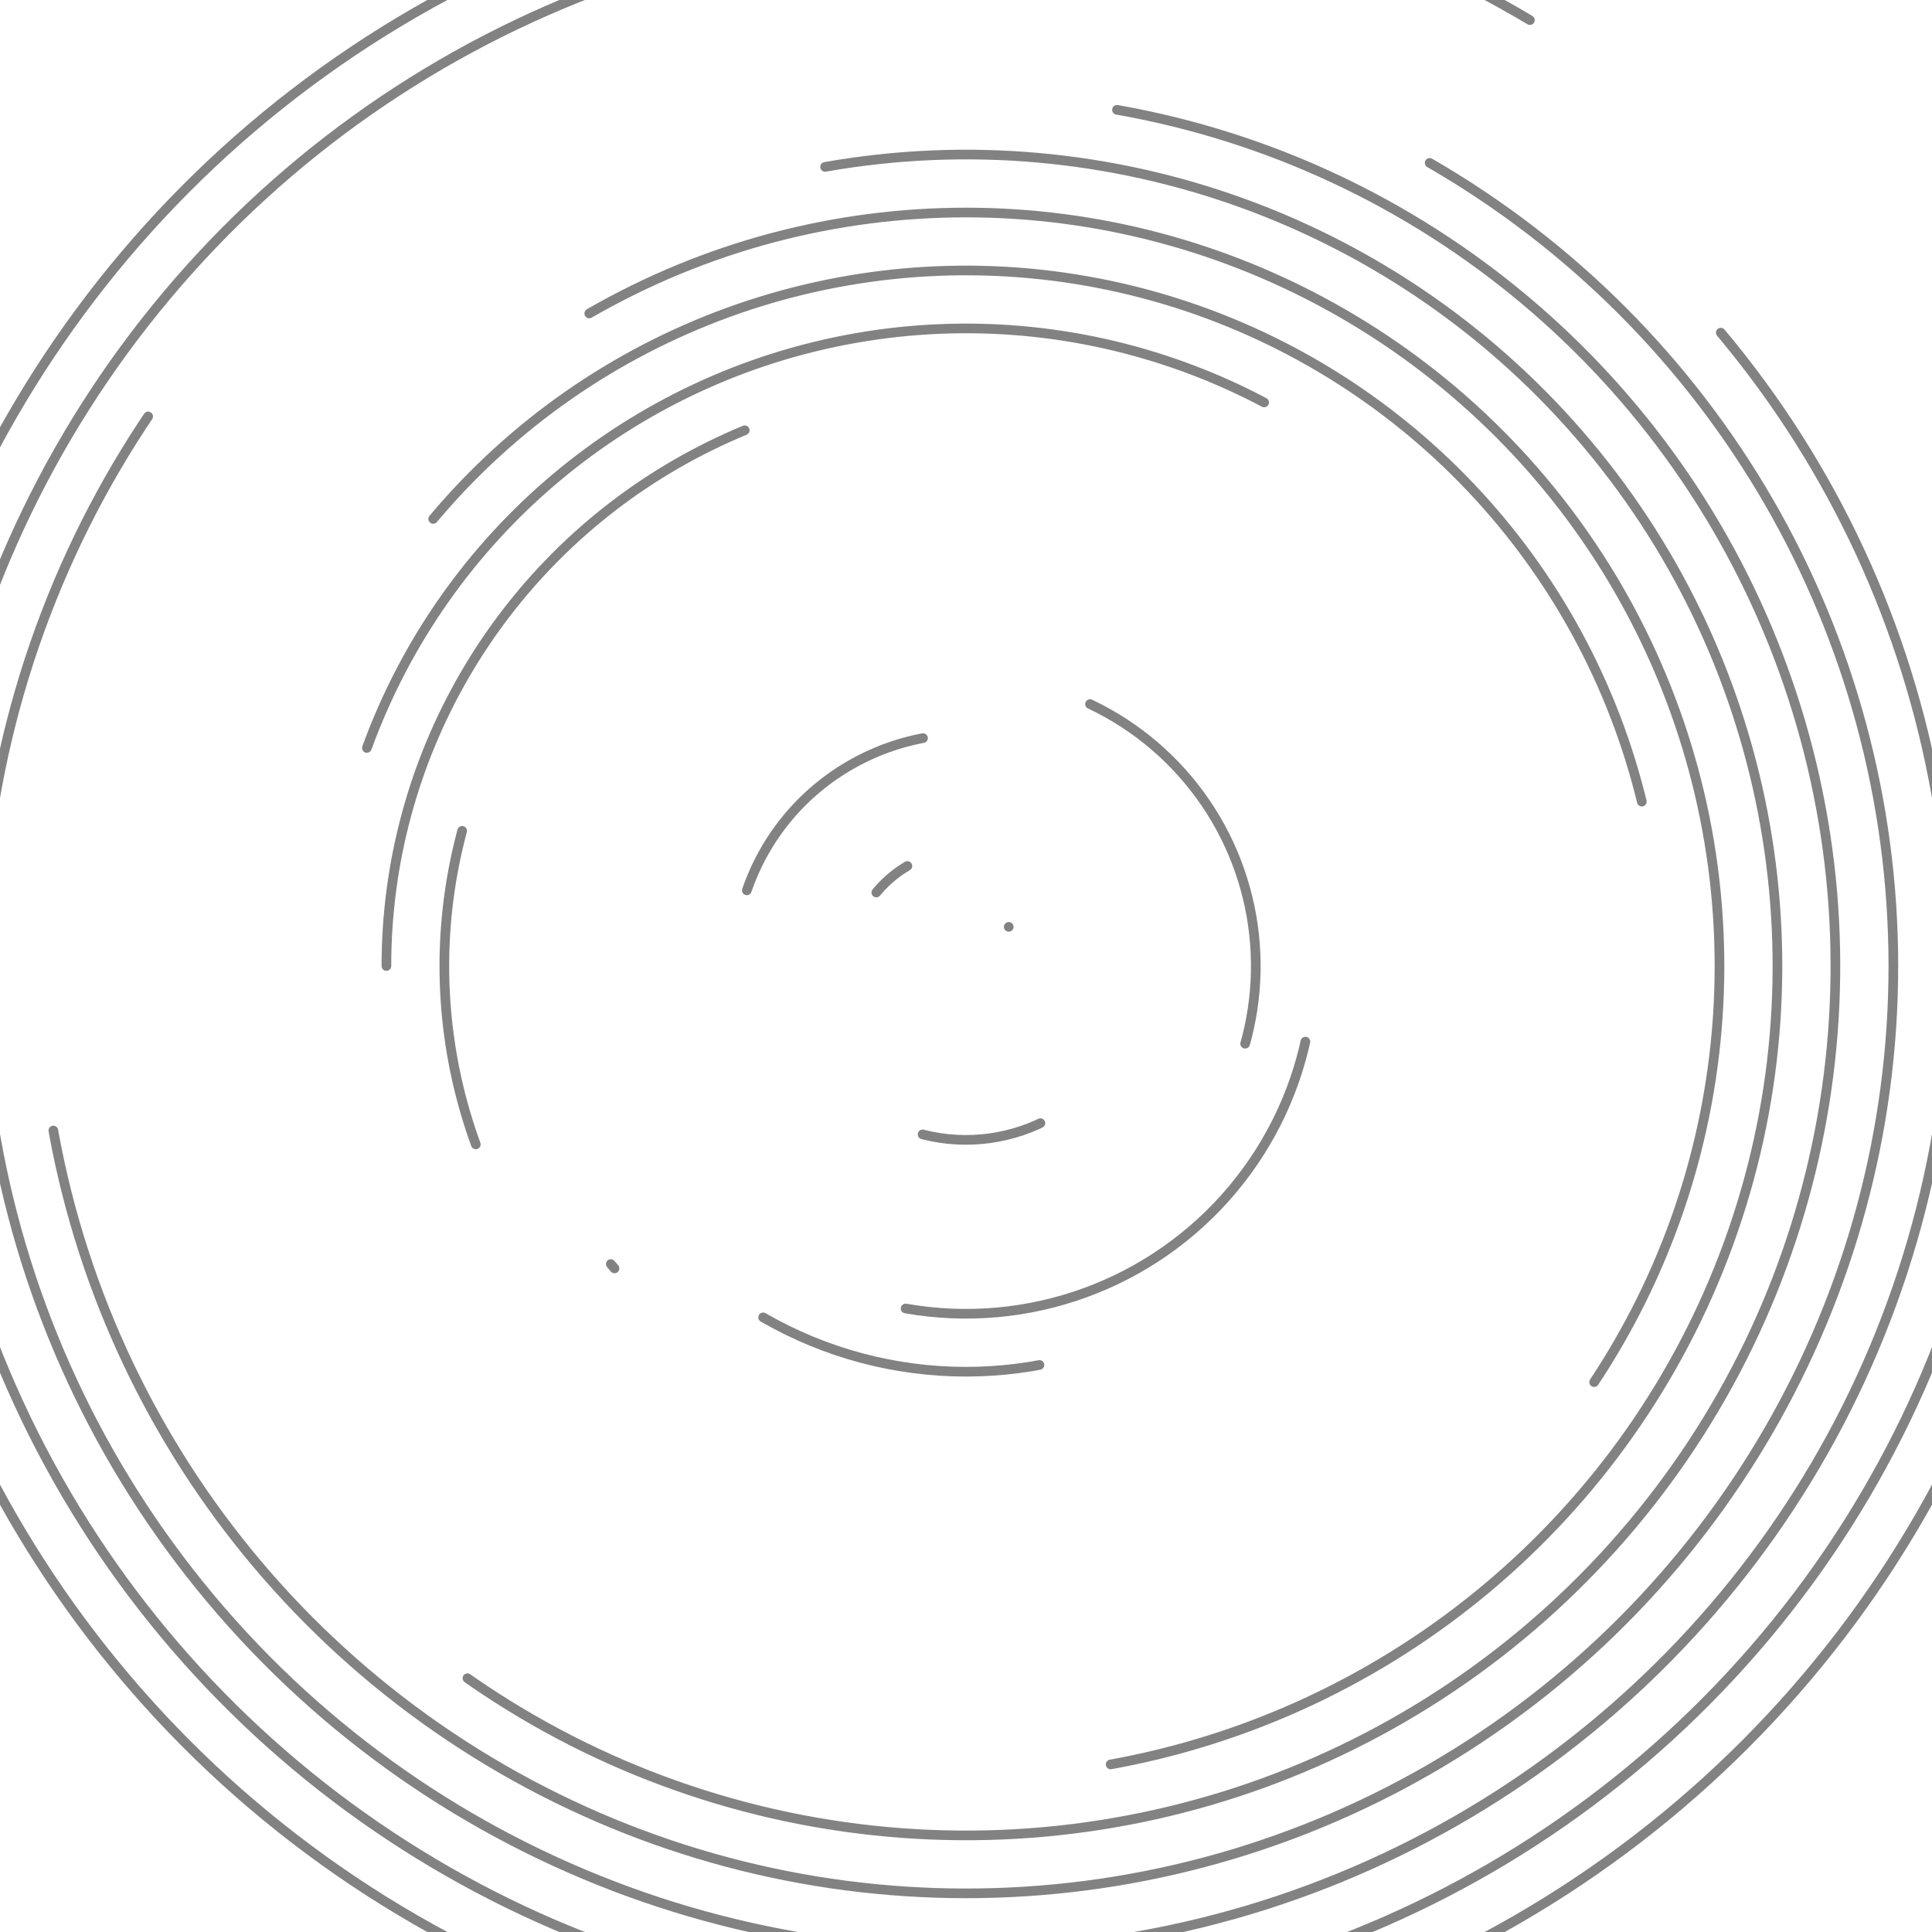 <svg xmlns="http://www.w3.org/2000/svg" version="1.1" xmlns:xlink="http://www.w3.org/1999/xlink" xmlns:svgjs="http://svgjs.dev/svgjs" viewBox="0 0 800 800" opacity="0.49"><defs><linearGradient x1="50%" y1="0%" x2="50%" y2="100%" id="cccoil-grad"><stop stop-color="hsl(167, 72%, 60%)" stop-opacity="1" offset="0%"></stop><stop stop-color="hsl(105, 69%, 60%)" stop-opacity="1" offset="100%"></stop></linearGradient></defs><g stroke="url(#cccoil-grad)" fill="none" stroke-linecap="round"><circle r="456" cx="400" cy="400" stroke-width="4" stroke-dasharray="2865 2865" transform="rotate(360, 400, 400)" stroke-dashoffset="471" opacity="0.05"></circle><circle r="432" cx="400" cy="400" stroke-width="4" stroke-dasharray="2564 2714" transform="rotate(340, 400, 400)" stroke-dashoffset="471" opacity="0.10"></circle><circle r="408" cx="400" cy="400" stroke-width="4" stroke-dasharray="2279 2564" transform="rotate(320, 400, 400)" stroke-dashoffset="471" opacity="0.16"></circle><circle r="384" cx="400" cy="400" stroke-width="4" stroke-dasharray="2011 2413" transform="rotate(300, 400, 400)" stroke-dashoffset="471" opacity="0.21"></circle><circle r="360" cx="400" cy="400" stroke-width="4" stroke-dasharray="1759 2262" transform="rotate(280, 400, 400)" stroke-dashoffset="471" opacity="0.26"></circle><circle r="336" cx="400" cy="400" stroke-width="4" stroke-dasharray="1525 2111" transform="rotate(260, 400, 400)" stroke-dashoffset="471" opacity="0.31"></circle><circle r="312" cx="400" cy="400" stroke-width="4" stroke-dasharray="1307 1960" transform="rotate(240, 400, 400)" stroke-dashoffset="471" opacity="0.37"></circle><circle r="288" cx="400" cy="400" stroke-width="4" stroke-dasharray="1106 1810" transform="rotate(220, 400, 400)" stroke-dashoffset="471" opacity="0.42"></circle><circle r="264" cx="400" cy="400" stroke-width="4" stroke-dasharray="922 1659" transform="rotate(200, 400, 400)" stroke-dashoffset="471" opacity="0.47"></circle><circle r="240" cx="400" cy="400" stroke-width="4" stroke-dasharray="754 1508" transform="rotate(180, 400, 400)" stroke-dashoffset="471" opacity="0.53"></circle><circle r="216" cx="400" cy="400" stroke-width="4" stroke-dasharray="603 1357" transform="rotate(160, 400, 400)" stroke-dashoffset="471" opacity="0.58"></circle><circle r="192" cx="400" cy="400" stroke-width="4" stroke-dasharray="469 1206" transform="rotate(140, 400, 400)" stroke-dashoffset="471" opacity="0.63"></circle><circle r="168" cx="400" cy="400" stroke-width="4" stroke-dasharray="352 1056" transform="rotate(120, 400, 400)" stroke-dashoffset="471" opacity="0.68"></circle><circle r="144" cx="400" cy="400" stroke-width="4" stroke-dasharray="251 905" transform="rotate(100, 400, 400)" stroke-dashoffset="471" opacity="0.74"></circle><circle r="120" cx="400" cy="400" stroke-width="4" stroke-dasharray="168 754" transform="rotate(80, 400, 400)" stroke-dashoffset="471" opacity="0.79"></circle><circle r="96" cx="400" cy="400" stroke-width="4" stroke-dasharray="101 603" transform="rotate(60, 400, 400)" stroke-dashoffset="471" opacity="0.84"></circle><circle r="72" cx="400" cy="400" stroke-width="4" stroke-dasharray="50 452" transform="rotate(40, 400, 400)" stroke-dashoffset="471" opacity="0.89"></circle><circle r="48" cx="400" cy="400" stroke-width="4" stroke-dasharray="17 302" transform="rotate(20, 400, 400)" stroke-dashoffset="471" opacity="0.95"></circle><circle r="24" cx="400" cy="400" stroke-width="4" stroke-dasharray="0 151" stroke-dashoffset="471" opacity="1.00"></circle></g></svg>